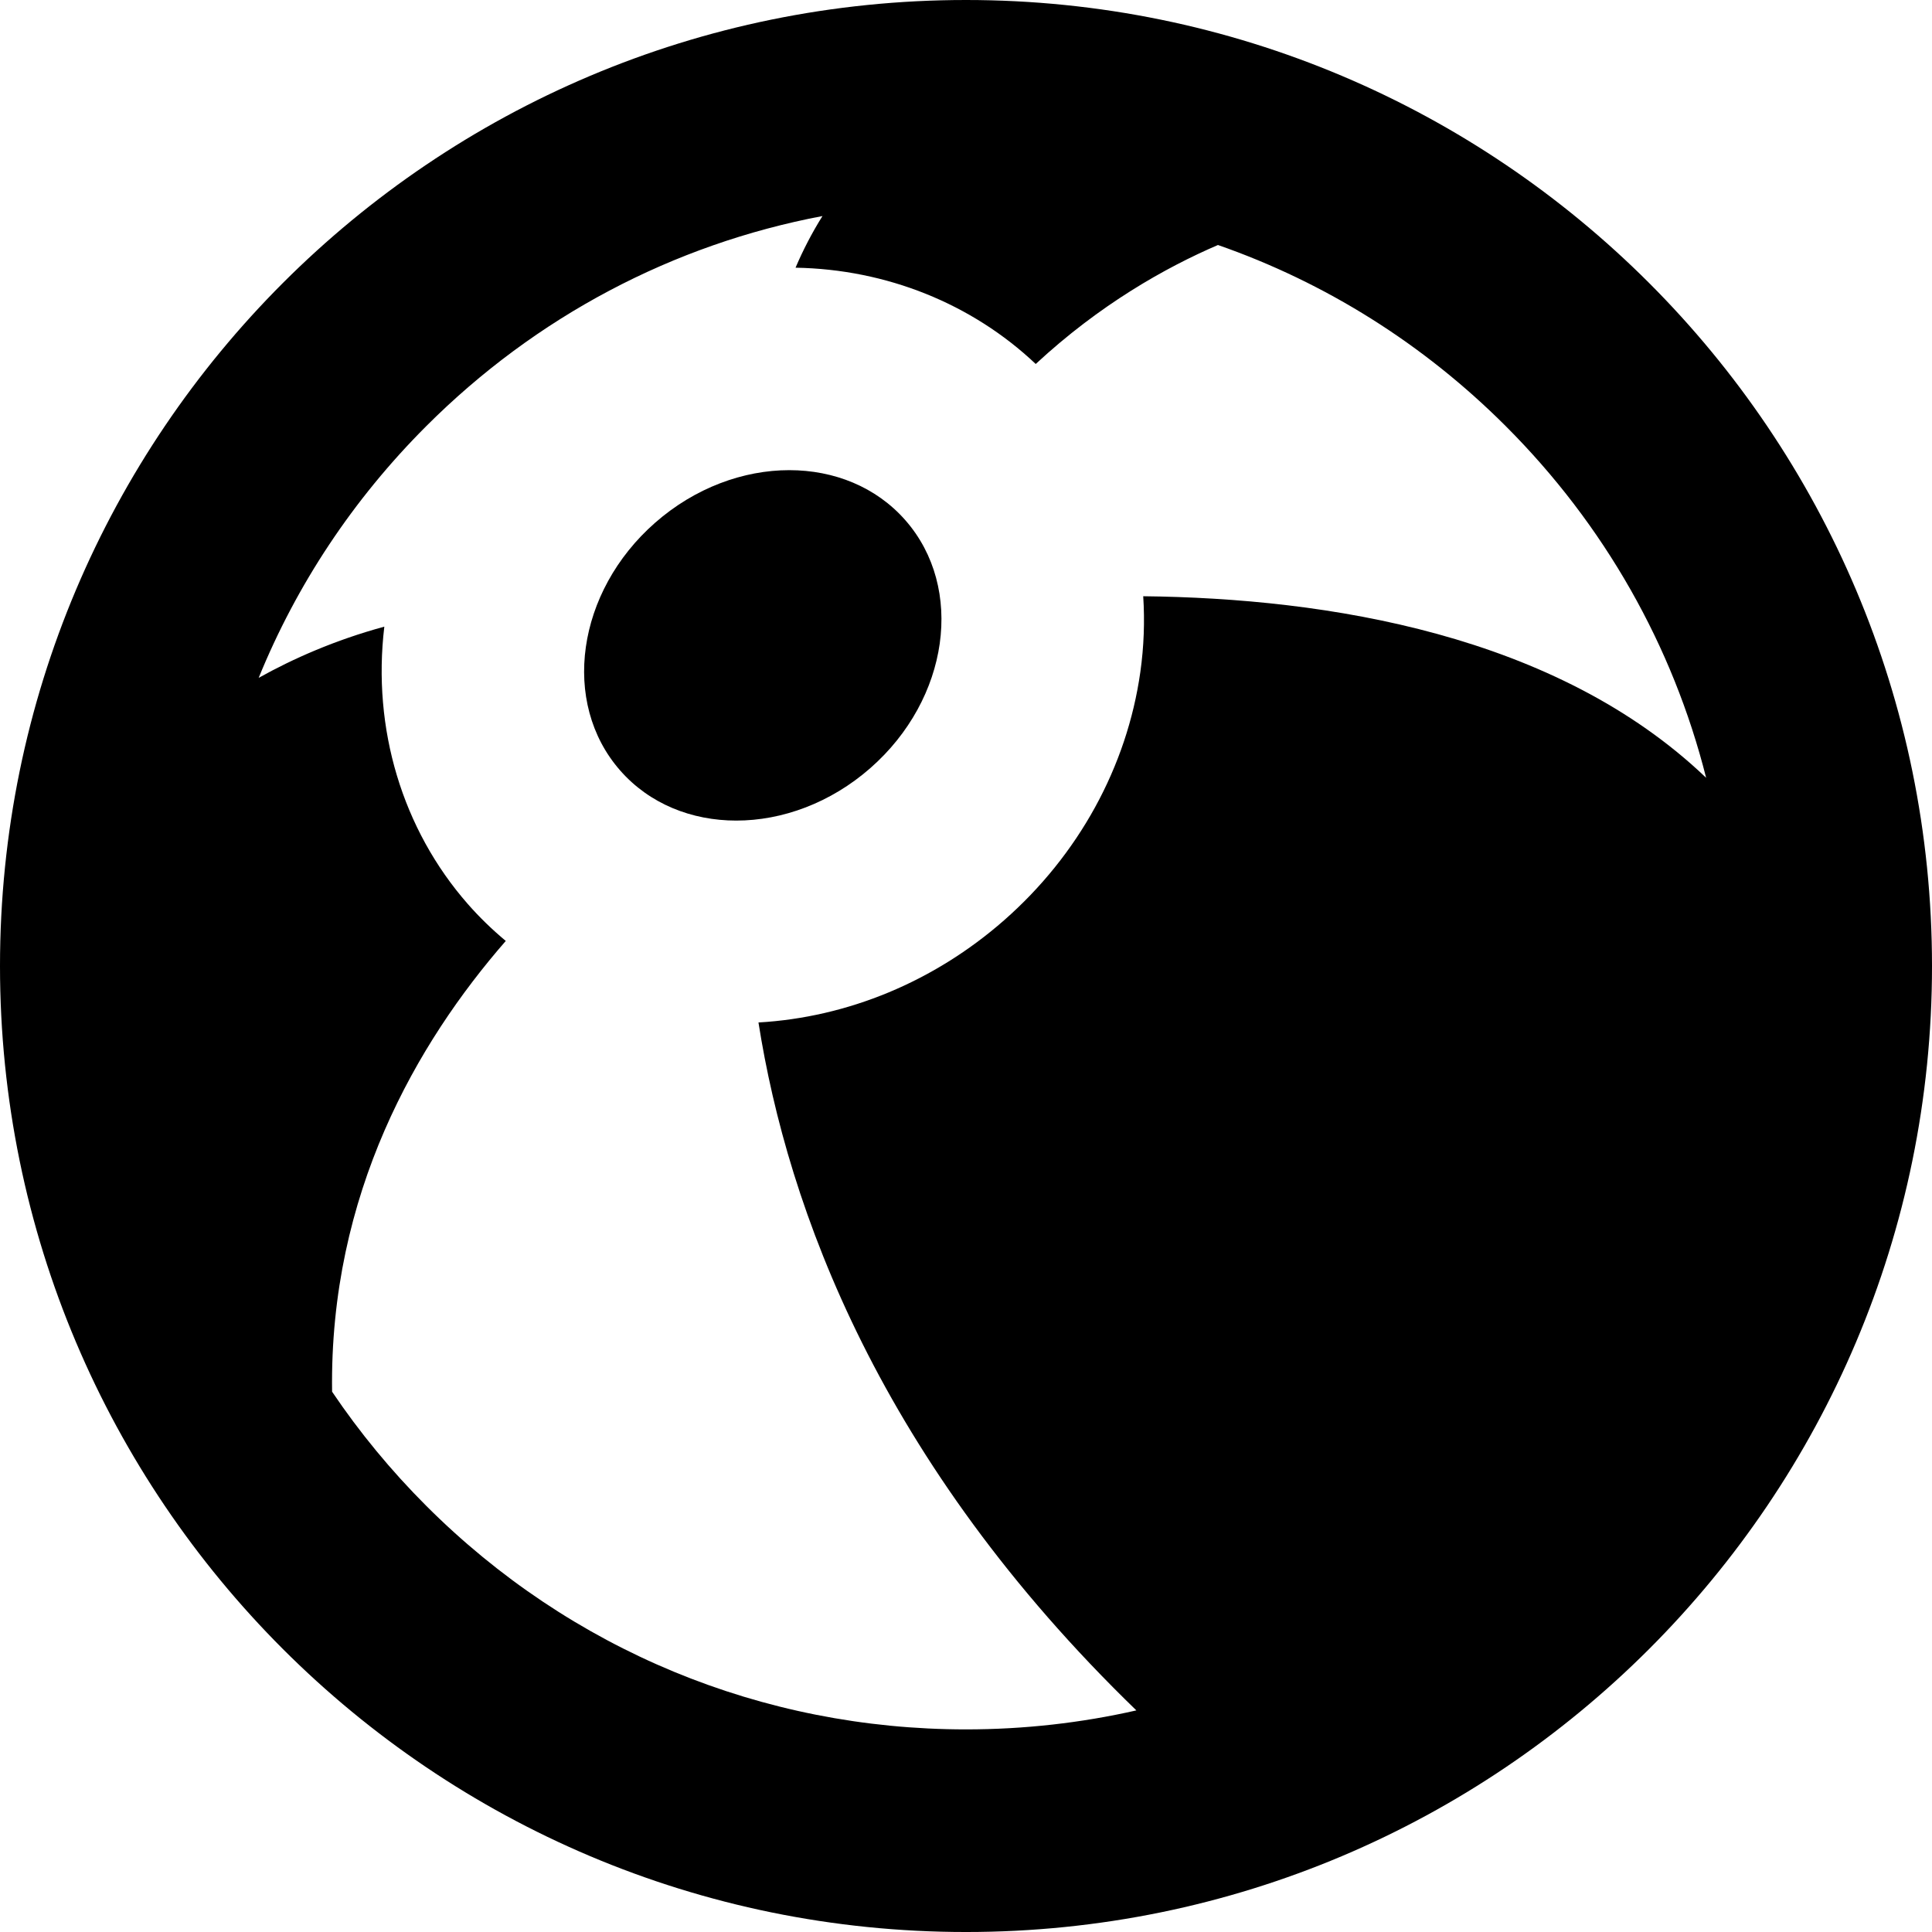<?xml version="1.0" encoding="iso-8859-1"?>
<!-- Generator: Adobe Illustrator 18.0.0, SVG Export Plug-In . SVG Version: 6.00 Build 0)  -->
<!DOCTYPE svg PUBLIC "-//W3C//DTD SVG 1.1//EN" "http://www.w3.org/Graphics/SVG/1.1/DTD/svg11.dtd">
<svg version="1.1" id="Capa_1" xmlns="http://www.w3.org/2000/svg" xmlns:xlink="http://www.w3.org/1999/xlink" x="0px" y="0px"
	 viewBox="0 0 286.073 286.073" style="enable-background:new 0 0 286.073 286.073;" xml:space="preserve">
<g>
	<path d="M143.037,0C64.04,0,0,64.04,0,143.037c0,78.997,64.04,143.037,143.037,143.037c78.997,0,143.037-64.04,143.037-143.037
		C286.073,64.04,222.034,0,143.037,0z M143.037,256.073c-30.193,0-58.579-11.758-79.929-33.108
		c-5.233-5.233-9.886-10.892-13.935-16.893c-0.418-29.284,12.571-51.663,25.717-66.746c-2.001-1.669-3.884-3.486-5.616-5.461
		C59.563,122.793,55.1,107.882,56.907,92.79c-7.325,1.991-13.551,4.759-18.606,7.582c5.611-13.778,13.97-26.429,24.807-37.265
		c16.25-16.25,36.579-26.936,58.676-31.117c-1.574,2.516-2.893,5.078-3.987,7.649c13.464,0.226,26.142,5.343,35.564,14.257
		c9.479-8.796,19.197-14.268,26.982-17.618c15.86,5.528,30.397,14.602,42.623,26.829c14.615,14.615,24.732,32.528,29.663,52.061
		c-22.209-21.228-56.122-26.588-83.351-26.882c0.237,3.697,0.105,7.455-0.427,11.219c-1.983,14.035-9.153,27.095-20.189,36.774
		c-10.339,9.068-23.139,14.363-36.355,15.12c4.328,27.531,17.959,65.071,55.956,101.862
		C160.081,255.117,151.632,256.073,143.037,256.073z"/>
	<path d="M134.064,77.037c-4.344-4.953-10.584-7.421-17.195-7.421c-6.781,0.001-13.951,2.599-19.856,7.779
		c-11.663,10.23-13.985,26.656-5.185,36.689c4.344,4.953,10.584,7.421,17.195,7.421c6.781,0,13.951-2.599,19.857-7.779
		C140.543,103.495,142.864,87.069,134.064,77.037z"/>
</g>
<g>
</g>
<g>
</g>
<g>
</g>
<g>
</g>
<g>
</g>
<g>
</g>
<g>
</g>
<g>
</g>
<g>
</g>
<g>
</g>
<g>
</g>
<g>
</g>
<g>
</g>
<g>
</g>
<g>
</g>
</svg>
